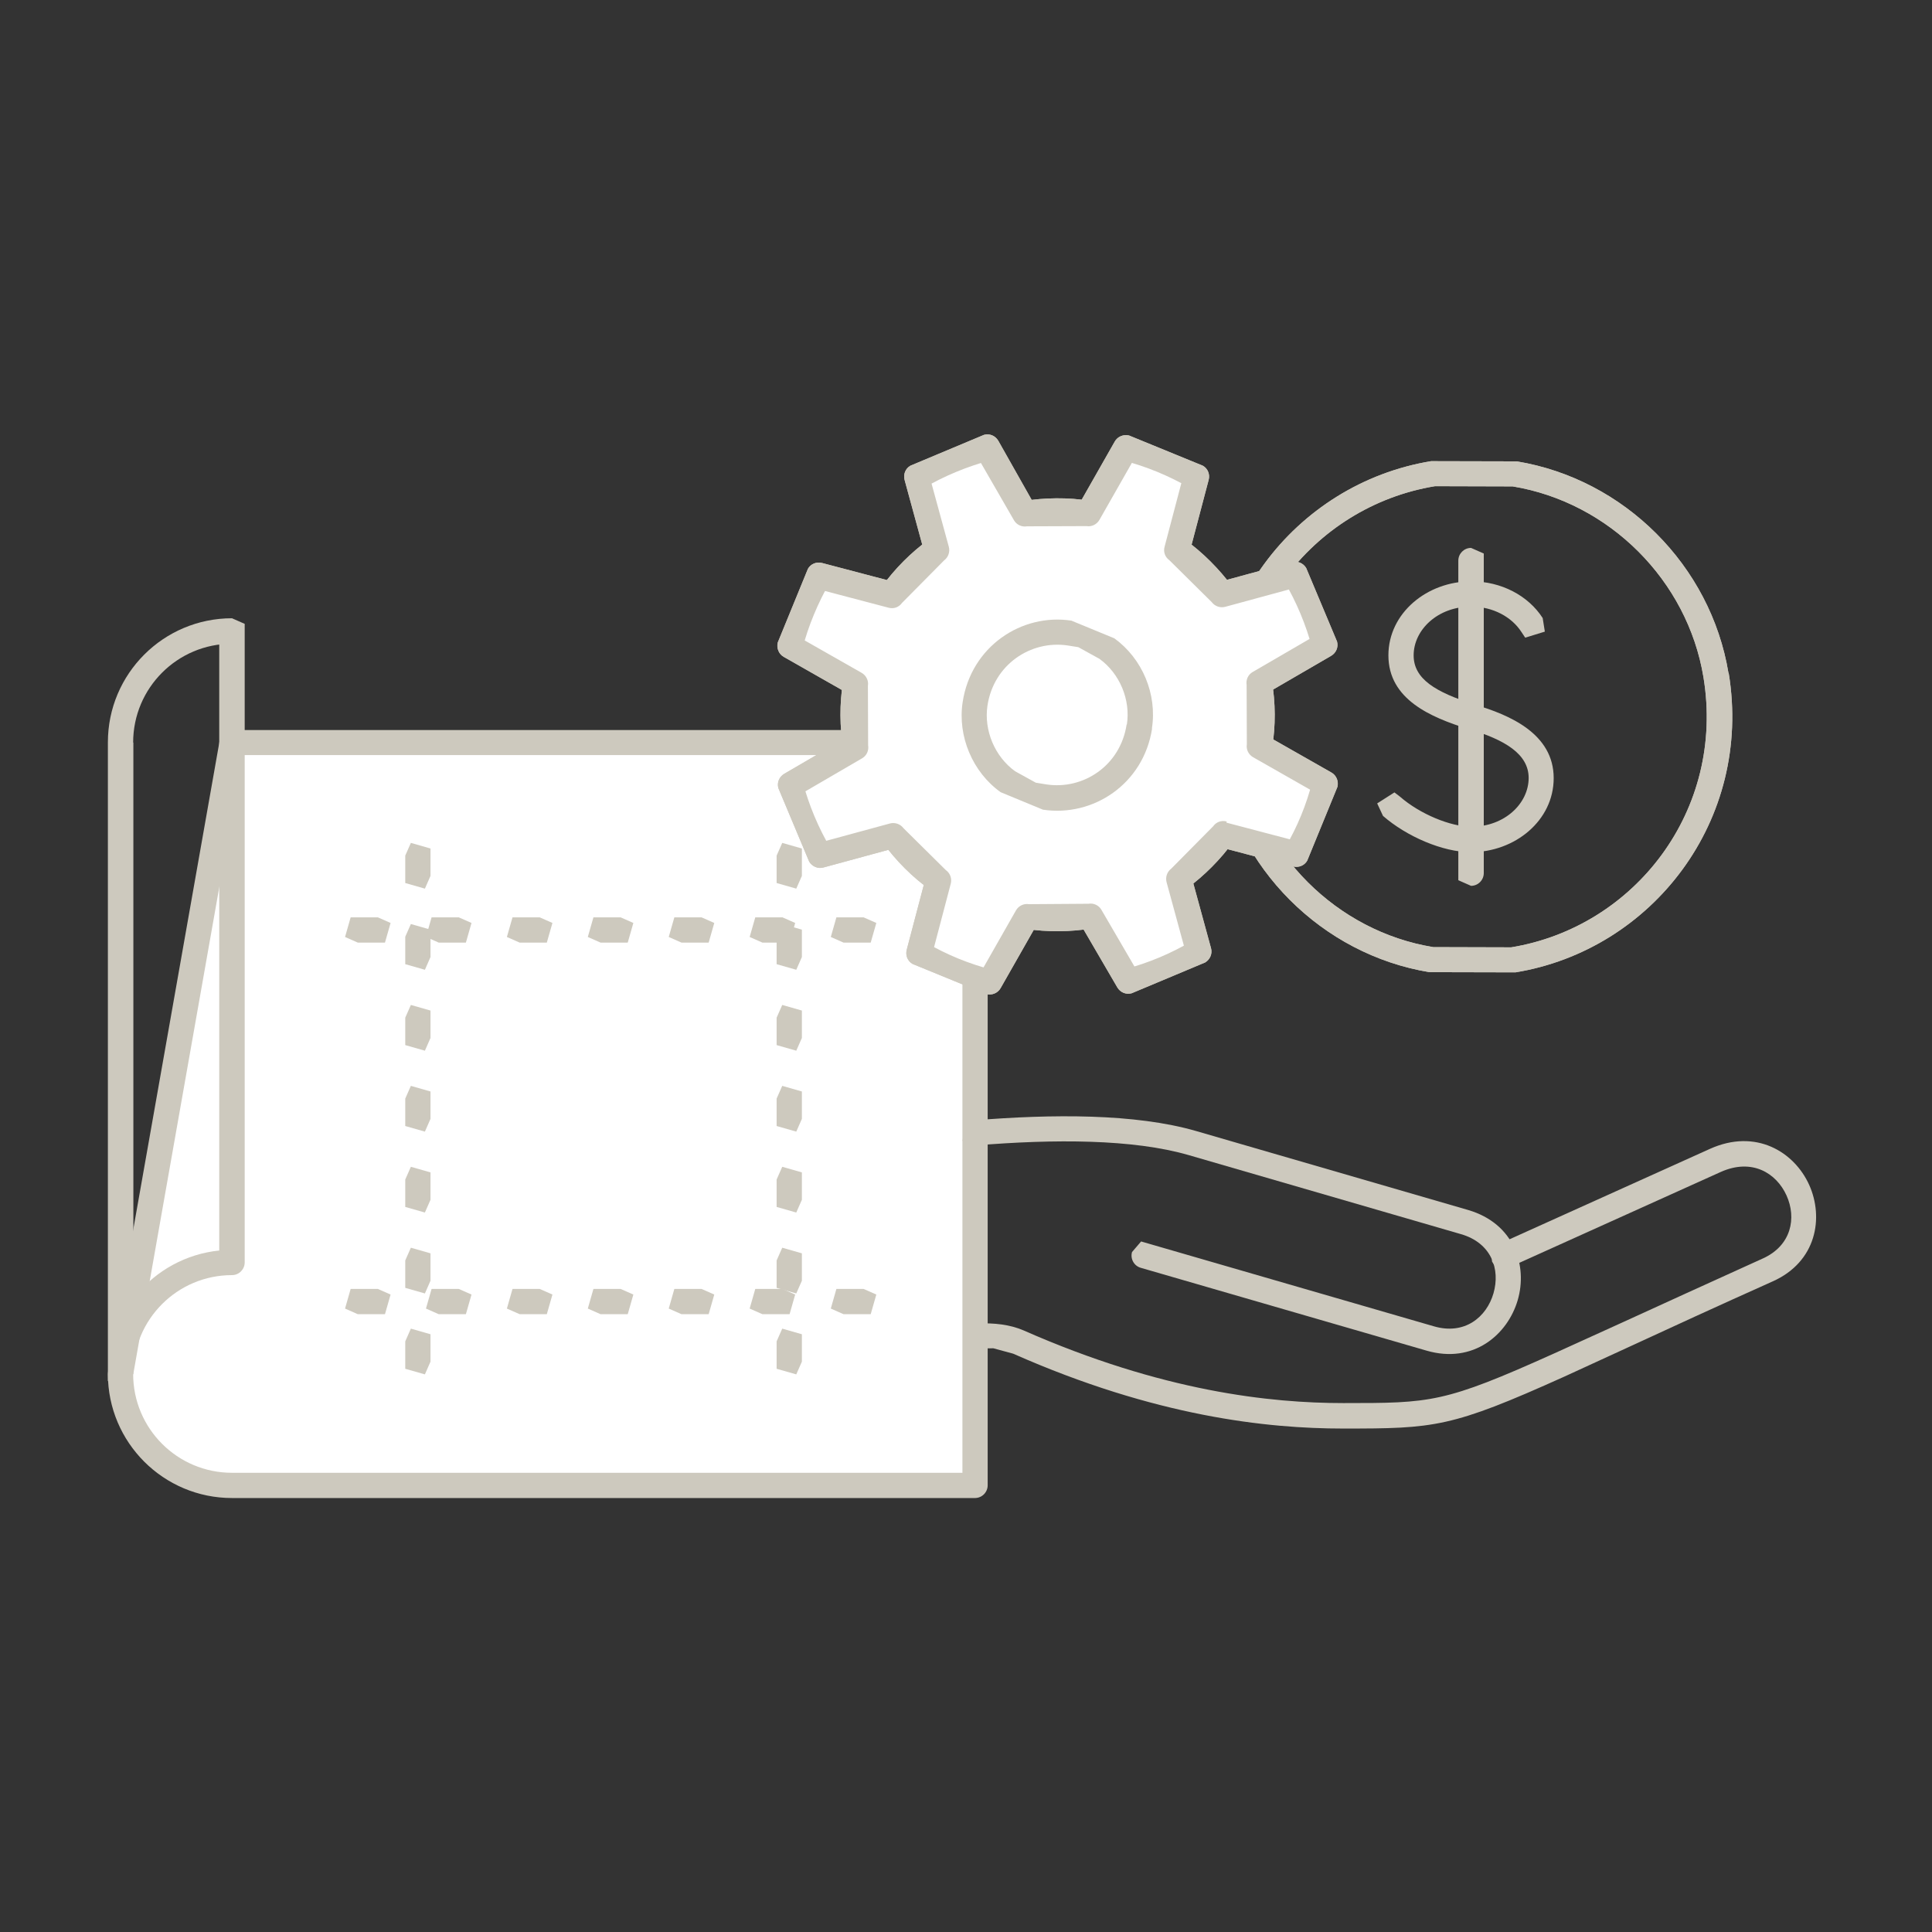 <svg xmlns="http://www.w3.org/2000/svg" xmlns:xlink="http://www.w3.org/1999/xlink" width="500" zoomAndPan="magnify" viewBox="0 0 375 375" height="500" preserveAspectRatio="xMidYMid meet" version="1.0"><rect x="0" y="0" width="375" height="375" fill="#333333" stroke="none"/><defs><clipPath id="a2b32bf8f5"><path d="M 23.289 144 L 190 144 L 190 288.422 L 23.289 288.422 Z M 23.289 144 " clip-rule="nonzero"/></clipPath><clipPath id="cef50483f0"><path d="M 23.414 266.684 C 23.414 278.621 33.09 288.336 45.066 288.336 L 189.234 288.336 L 189.234 144.086 L 45.027 144.086 Z M 23.414 266.684 " clip-rule="nonzero"/></clipPath><clipPath id="3142cb2b29"><path d="M 20.379 141 L 192 141 L 192 291 L 20.379 291 Z M 20.379 141 " clip-rule="nonzero"/></clipPath><clipPath id="3ceb4ded8b"><path d="M 25.844 266.684 C 25.844 277.281 34.43 285.867 45.027 285.867 L 45.027 288.336 L 45.027 285.867 L 189.234 285.867 L 189.234 288.336 L 186.805 288.336 L 186.805 144.086 L 189.277 144.086 L 189.277 146.559 L 45.027 146.559 L 45.027 144.086 L 47.457 144.504 L 25.801 267.102 L 23.371 266.684 L 25.844 266.684 M 20.941 266.684 L 20.984 266.266 L 42.641 143.711 C 42.848 142.535 43.852 141.699 45.066 141.699 L 189.234 141.699 C 190.574 141.699 191.707 142.789 191.707 144.172 L 191.707 288.297 C 191.707 289.637 190.617 290.766 189.234 290.766 L 45.027 290.766 C 31.75 290.766 20.941 280.004 20.941 266.684 Z M 20.941 266.684 " clip-rule="nonzero"/></clipPath><clipPath id="4c9f905344"><path d="M 20.379 120 L 47.551 120 L 47.551 269.984 L 20.379 269.984 Z M 20.379 120 " clip-rule="nonzero"/></clipPath><clipPath id="27edd587b6"><path d="M 20.941 266.684 C 20.941 253.363 31.75 242.598 45.027 242.598 L 45.027 245.07 L 42.555 245.07 L 42.555 122.473 L 45.027 122.473 L 45.027 124.945 C 34.43 124.945 25.844 133.531 25.844 144.129 L 23.414 144.129 L 25.887 144.129 L 25.887 266.684 L 20.941 266.684 M 25.844 266.684 L 24.754 269.156 L 20.941 268.023 L 20.941 144.086 C 20.941 130.766 31.75 120.004 45.027 120.004 L 47.496 121.09 L 47.496 245.027 C 47.496 246.367 46.41 247.5 45.027 247.5 C 34.43 247.5 25.844 256.086 25.844 266.684 Z M 25.844 266.684 " clip-rule="nonzero"/></clipPath><clipPath id="d8db53408f"><path d="M 78.602 163.242 L 84 163.242 L 84 267 L 78.602 267 Z M 78.602 163.242 " clip-rule="nonzero"/></clipPath><clipPath id="c8f432d8b3"><path d="M 83.559 181.824 L 83.559 185.762 L 82.473 188.234 L 78.66 187.145 L 78.66 181.824 L 79.75 179.352 L 83.559 180.441 Z M 83.559 197.531 L 83.559 201.469 L 82.473 203.941 L 78.66 202.852 L 78.66 197.531 L 79.75 195.059 L 83.559 196.148 Z M 83.559 213.238 L 83.559 217.176 L 82.473 219.648 L 78.66 218.559 L 78.66 213.238 L 79.75 210.766 L 83.559 211.855 Z M 83.559 228.945 L 83.559 232.883 L 82.473 235.352 L 78.66 234.266 L 78.66 228.945 L 79.75 226.473 L 83.559 227.562 Z M 83.559 244.652 L 83.559 248.59 L 82.473 251.059 L 78.66 249.973 L 78.66 244.652 L 79.75 242.18 L 83.559 243.27 Z M 83.559 260.359 L 83.559 264.297 L 82.473 266.766 L 78.66 265.68 L 78.66 260.359 L 79.75 257.887 L 83.559 258.977 Z M 83.559 166.074 L 83.559 170.012 L 82.473 172.484 L 78.66 171.395 L 78.66 166.074 L 79.75 163.605 L 83.559 164.695 Z M 83.559 166.074 " clip-rule="nonzero"/></clipPath><clipPath id="9aa45ea174"><path d="M 150.41 163.242 L 156 163.242 L 156 267 L 150.41 267 Z M 150.41 163.242 " clip-rule="nonzero"/></clipPath><clipPath id="ebbbb5c73b"><path d="M 155.645 181.824 L 155.645 185.762 L 154.555 188.234 L 150.742 187.145 L 150.742 181.824 L 151.832 179.352 L 155.645 180.441 Z M 155.645 197.531 L 155.645 201.469 L 154.555 203.941 L 150.742 202.852 L 150.742 197.531 L 151.832 195.059 L 155.645 196.148 Z M 155.645 213.238 L 155.645 217.176 L 154.555 219.648 L 150.742 218.559 L 150.742 213.238 L 151.832 210.766 L 155.645 211.855 Z M 155.645 228.945 L 155.645 232.883 L 154.555 235.352 L 150.742 234.266 L 150.742 228.945 L 151.832 226.473 L 155.645 227.562 Z M 155.645 244.652 L 155.645 248.59 L 154.555 251.059 L 150.742 249.973 L 150.742 244.652 L 151.832 242.18 L 155.645 243.27 Z M 155.645 260.359 L 155.645 264.297 L 154.555 266.766 L 150.742 265.68 L 150.742 260.359 L 151.832 257.887 L 155.645 258.977 Z M 155.645 166.074 L 155.645 170.012 L 154.555 172.484 L 150.742 171.395 L 150.742 166.074 L 151.832 163.605 L 155.645 164.695 Z M 155.645 166.074 " clip-rule="nonzero"/></clipPath><clipPath id="fc91de7cc4"><path d="M 66.957 178 L 170.789 178 L 170.789 183 L 66.957 183 Z M 66.957 178 " clip-rule="nonzero"/></clipPath><clipPath id="700316db09"><path d="M 151.918 182.957 L 147.98 182.957 L 145.508 181.867 L 146.598 178.055 L 151.875 178.055 L 154.344 179.145 L 153.258 182.957 Z M 136.211 182.957 L 132.273 182.957 L 129.801 181.867 L 130.891 178.055 L 136.168 178.055 L 138.641 179.145 L 137.551 182.957 Z M 120.504 182.957 L 116.566 182.957 L 114.094 181.867 L 115.184 178.055 L 120.461 178.055 L 122.934 179.145 L 121.844 182.957 Z M 104.797 182.957 L 100.859 182.957 L 98.387 181.867 L 99.477 178.055 L 104.754 178.055 L 107.227 179.145 L 106.137 182.957 Z M 89.09 182.957 L 85.152 182.957 L 82.68 181.867 L 83.77 178.055 L 89.047 178.055 L 91.52 179.145 L 90.43 182.957 Z M 73.383 182.957 L 69.445 182.957 L 66.973 181.867 L 68.062 178.055 L 73.34 178.055 L 75.812 179.145 L 74.723 182.957 Z M 167.664 182.957 L 163.727 182.957 L 161.258 181.867 L 162.344 178.055 L 167.621 178.055 L 170.094 179.145 L 169.004 182.957 Z M 167.664 182.957 " clip-rule="nonzero"/></clipPath><clipPath id="0e56b1c3aa"><path d="M 66.957 250 L 170.789 250 L 170.789 255.426 L 66.957 255.426 Z M 66.957 250 " clip-rule="nonzero"/></clipPath><clipPath id="a68373021d"><path d="M 151.918 255.082 L 147.98 255.082 L 145.508 253.992 L 146.598 250.18 L 151.875 250.18 L 154.344 251.27 L 153.258 255.082 Z M 136.211 255.082 L 132.273 255.082 L 129.801 253.992 L 130.891 250.18 L 136.168 250.18 L 138.641 251.27 L 137.551 255.082 Z M 120.504 255.082 L 116.566 255.082 L 114.094 253.992 L 115.184 250.18 L 120.461 250.18 L 122.934 251.27 L 121.844 255.082 Z M 104.797 255.082 L 100.859 255.082 L 98.387 253.992 L 99.477 250.18 L 104.754 250.18 L 107.227 251.27 L 106.137 255.082 Z M 89.09 255.082 L 85.152 255.082 L 82.68 253.992 L 83.77 250.18 L 89.047 250.18 L 91.52 251.27 L 90.43 255.082 Z M 73.383 255.082 L 69.445 255.082 L 66.973 253.992 L 68.062 250.18 L 73.34 250.18 L 75.812 251.27 L 74.723 255.082 Z M 167.664 255.082 L 163.727 255.082 L 161.258 253.992 L 162.344 250.18 L 167.621 250.18 L 170.094 251.27 L 169.004 255.082 Z M 167.664 255.082 " clip-rule="nonzero"/></clipPath><clipPath id="ba8b78d87e"><path d="M 235 89.492 L 336.723 89.492 L 336.723 189 L 235 189 Z M 235 89.492 " clip-rule="nonzero"/></clipPath><clipPath id="059c2d7e35"><path d="M 335.539 130.641 C 340.23 159.25 320.672 184.379 294.156 188.734 L 277.445 188.695 C 256.586 185.258 239.789 168.465 236.398 147.605 L 238.828 147.227 L 236.398 147.605 C 231.707 118.996 251.266 93.867 277.781 89.512 L 294.449 89.551 L 294.031 91.98 L 294.41 89.551 C 315.266 92.988 332.062 109.781 335.496 130.641 M 330.641 131.438 L 333.066 131.059 L 330.641 131.438 C 327.539 112.672 312.375 97.512 293.613 94.41 L 278.535 94.367 C 254.617 98.305 236.941 120.926 241.215 146.809 C 244.273 165.574 259.434 180.777 278.199 183.836 L 277.781 186.266 L 278.199 183.836 L 293.32 183.879 C 317.277 179.941 334.91 157.281 330.641 131.438 Z M 330.641 131.438 " clip-rule="nonzero"/></clipPath><clipPath id="39bbf193f6"><path d="M 267 112.781 L 301.789 112.781 L 301.789 166 L 267 166 Z M 267 112.781 " clip-rule="nonzero"/></clipPath><clipPath id="7e53d3d944"><path d="M 271.75 154.641 C 275.645 158.035 281.59 160.465 285.57 160.465 L 285.57 162.934 L 285.57 160.465 C 292.062 160.465 296.711 155.941 296.711 150.996 L 299.184 150.996 L 296.711 150.996 C 296.711 146.434 292.23 143.582 284.859 141.449 L 284.816 141.449 C 277.781 139.227 269.488 135.793 269.488 127.207 L 271.957 127.207 L 269.488 127.207 C 269.488 118.996 276.984 112.84 285.57 112.84 L 285.57 115.312 L 285.57 112.84 C 291.395 112.84 296.629 115.605 299.434 119.961 L 299.852 122.598 L 296.043 123.773 L 295.289 122.641 C 293.445 119.793 289.844 117.742 285.527 117.742 C 279.035 117.742 274.387 122.266 274.387 127.207 C 274.387 131.773 278.617 134.367 286.281 136.758 L 285.527 139.102 L 286.199 136.758 C 293.027 138.766 301.57 142.41 301.57 151.039 C 301.57 159.289 294.031 165.406 285.488 165.406 C 280.043 165.406 273.004 162.348 268.441 158.367 L 267.309 155.941 L 270.66 153.805 Z M 271.75 154.641 " clip-rule="nonzero"/></clipPath><clipPath id="cb2df8482c"><path d="M 283 106 L 288 106 L 288 171.973 L 283 171.973 Z M 283 106 " clip-rule="nonzero"/></clipPath><clipPath id="13a4c59155"><path d="M 288 108.82 L 288 169.469 C 288 170.809 286.91 171.941 285.527 171.941 L 283.059 170.852 L 283.059 108.82 C 283.059 107.48 284.148 106.348 285.527 106.348 L 288 107.438 Z M 288 108.82 " clip-rule="nonzero"/></clipPath><clipPath id="1dc29f18f3"><path d="M 150.41 84 L 260 84 L 260 193.324 L 150.41 193.324 Z M 150.41 84 " clip-rule="nonzero"/></clipPath><clipPath id="9019b2368d"><path d="M 238.031 159.668 L 252.188 163.395 L 251.559 165.781 L 249.426 164.566 C 251.812 160.465 253.57 156.273 254.785 151.457 L 257.172 152.086 L 255.957 154.223 L 243.227 146.977 C 242.344 146.473 241.844 145.469 242.012 144.465 L 241.969 132.945 C 241.801 131.941 242.262 130.934 243.141 130.434 L 255.832 123.059 L 257.09 125.195 L 254.703 125.824 C 253.488 121.258 251.645 116.859 249.258 112.797 L 251.352 111.543 L 251.98 113.93 L 237.82 117.781 C 236.859 118.035 235.812 117.699 235.184 116.859 L 226.973 108.734 C 226.137 108.148 225.758 107.102 226.051 106.098 L 229.781 91.941 L 232.168 92.566 L 230.953 94.703 C 226.723 92.273 222.535 90.559 217.887 89.344 L 218.512 86.957 L 220.648 88.172 L 213.402 100.902 C 212.902 101.781 211.895 102.285 210.891 102.117 L 199.328 102.16 C 198.324 102.328 197.32 101.867 196.816 100.988 L 189.445 88.211 L 191.582 86.957 L 192.211 89.344 C 187.852 90.516 183.371 92.316 179.184 94.789 L 177.926 92.652 L 180.312 92.023 L 184.168 106.141 C 184.418 107.102 184.082 108.148 183.246 108.777 L 175.078 117.027 C 174.492 117.867 173.445 118.242 172.441 117.949 L 158.281 114.223 L 158.91 111.836 L 161.047 113.051 C 158.785 116.988 156.902 121.426 155.688 126.117 L 153.297 125.488 L 154.512 123.352 L 167.246 130.598 C 168.125 131.102 168.629 132.105 168.461 133.113 L 168.504 144.672 C 168.672 145.68 168.211 146.684 167.328 147.188 L 154.68 154.559 L 153.426 152.422 L 155.812 151.793 C 156.984 156.191 158.828 160.672 161.297 164.82 L 159.203 166.074 L 158.574 163.688 L 172.734 159.836 C 173.695 159.582 174.742 159.918 175.371 160.758 L 183.582 168.883 C 184.418 169.469 184.797 170.516 184.543 171.52 L 180.816 185.68 L 178.43 185.051 L 179.645 182.914 C 183.832 185.344 188.02 187.059 192.711 188.273 L 192.082 190.664 L 189.949 189.449 L 197.195 176.715 C 197.695 175.836 198.703 175.332 199.707 175.5 L 211.266 175.418 C 212.273 175.25 213.277 175.711 213.781 176.59 L 221.152 189.238 L 219.016 190.496 L 218.387 188.105 C 222.953 186.895 227.352 185.051 231.414 182.621 L 232.672 184.715 L 230.281 185.344 L 226.43 171.227 C 226.18 170.266 226.512 169.219 227.352 168.59 L 235.477 160.379 C 236.062 159.543 237.109 159.164 238.113 159.457 M 236.859 164.191 L 237.488 161.805 L 239.496 163.227 C 236.902 166.828 233.801 169.93 230.281 172.527 L 228.816 170.559 L 231.203 169.93 L 235.059 184.043 C 235.352 185.09 234.891 186.223 233.926 186.809 L 219.645 192.797 C 218.555 193.09 217.465 192.633 216.879 191.668 L 209.508 179.02 L 211.645 177.762 L 212.02 180.191 C 207.75 180.902 203.352 180.945 198.953 180.273 L 199.328 177.844 L 201.465 179.059 L 194.219 191.793 C 193.676 192.758 192.543 193.219 191.457 192.965 L 177.133 187.102 C 176.168 186.559 175.707 185.426 176 184.336 L 179.727 170.18 L 182.113 170.809 L 180.691 172.82 C 177.047 170.223 173.949 167.082 171.395 163.605 L 173.359 162.141 L 173.988 164.527 L 159.832 168.379 C 158.785 168.672 157.656 168.211 157.066 167.25 L 151.078 152.965 C 150.785 151.879 151.246 150.789 152.211 150.203 L 164.859 142.828 L 166.113 144.965 L 163.688 145.344 C 162.973 141.07 162.934 136.633 163.645 132.234 L 166.074 132.609 L 164.859 134.746 L 152.125 127.5 C 151.164 126.957 150.703 125.824 150.953 124.734 L 156.816 110.41 C 157.359 109.449 158.492 108.988 159.582 109.281 L 173.738 113.008 L 173.109 115.395 L 171.098 113.973 C 173.695 110.367 176.836 107.227 180.355 104.672 L 181.82 106.641 L 179.434 107.27 L 175.582 93.156 C 175.289 92.066 175.75 90.934 176.711 90.391 L 190.996 84.402 C 192.082 84.105 193.172 84.566 193.758 85.531 L 201.047 98.434 L 198.91 99.688 L 198.535 97.258 C 202.805 96.59 207.203 96.504 211.645 97.219 L 211.266 99.648 L 209.133 98.434 L 216.375 85.699 C 216.922 84.734 218.051 84.273 219.141 84.527 L 233.465 90.391 C 234.43 90.934 234.891 92.066 234.598 93.156 L 230.867 107.312 L 228.48 106.684 L 229.906 104.672 C 233.508 107.27 236.605 110.41 239.203 113.887 L 237.234 115.352 L 236.605 112.965 L 250.766 109.113 C 251.812 108.82 252.941 109.281 253.527 110.242 L 259.52 124.527 C 259.812 125.613 259.352 126.703 258.387 127.289 L 245.695 134.664 L 244.441 132.527 L 246.867 132.148 C 247.582 136.422 247.621 140.82 246.91 145.219 L 244.48 144.84 L 245.695 142.703 L 258.43 149.949 C 259.395 150.496 259.852 151.625 259.602 152.715 L 253.738 167.039 C 253.195 168.004 252.062 168.465 250.973 168.172 L 236.816 164.441 Z M 236.859 164.191 " clip-rule="nonzero"/></clipPath><clipPath id="3c84f28d84"><path d="M 153 86.578 L 258 86.578 L 258 191 L 153 191 Z M 153 86.578 " clip-rule="nonzero"/></clipPath><clipPath id="6daf64da35"><path d="M 237.402 162.055 L 251.559 165.781 C 254.074 161.469 255.875 157.07 257.172 152.086 L 244.441 144.84 C 245.066 140.695 245.027 136.547 244.398 132.527 L 257.09 125.156 C 255.832 120.379 253.906 115.773 251.352 111.5 L 237.195 115.352 C 234.766 112.086 231.875 109.156 228.441 106.684 L 232.168 92.527 C 227.77 89.973 223.371 88.172 218.473 86.914 L 211.266 99.605 C 207.121 98.977 202.973 99.02 198.91 99.648 L 191.582 86.996 C 187.016 88.211 182.324 90.141 177.926 92.734 L 181.781 106.852 C 178.473 109.281 175.539 112.211 173.066 115.605 L 158.91 111.879 C 156.523 115.98 154.555 120.633 153.297 125.574 L 166.031 132.82 C 165.402 136.965 165.445 141.156 166.074 145.176 L 153.426 152.504 C 154.641 157.113 156.566 161.805 159.164 166.16 L 173.32 162.305 C 175.75 165.613 178.68 168.547 182.074 170.977 L 178.344 185.133 C 182.703 187.688 187.098 189.488 192.043 190.746 L 199.289 178.012 C 203.434 178.641 207.582 178.598 211.602 177.93 L 218.973 190.578 C 223.75 189.32 228.355 187.395 232.629 184.84 L 228.773 170.727 C 232.082 168.297 235.016 165.406 237.445 161.973 " clip-rule="nonzero"/></clipPath><clipPath id="b880e1a887"><path d="M 150.41 84 L 260 84 L 260 193.324 L 150.41 193.324 Z M 150.41 84 " clip-rule="nonzero"/></clipPath><clipPath id="a1883b2fc2"><path d="M 238.031 159.668 L 252.188 163.395 L 251.559 165.781 L 249.426 164.566 C 251.812 160.465 253.57 156.273 254.785 151.457 L 257.172 152.086 L 255.957 154.223 L 243.227 146.977 C 242.344 146.473 241.844 145.469 242.012 144.465 L 241.969 132.945 C 241.801 131.941 242.262 130.934 243.141 130.434 L 255.832 123.059 L 257.09 125.195 L 254.703 125.824 C 253.488 121.258 251.645 116.859 249.258 112.797 L 251.352 111.543 L 251.98 113.93 L 237.82 117.781 C 236.859 118.035 235.812 117.699 235.184 116.859 L 226.973 108.734 C 226.137 108.148 225.758 107.102 226.051 106.098 L 229.781 91.941 L 232.168 92.566 L 230.953 94.703 C 226.723 92.273 222.535 90.559 217.887 89.344 L 218.512 86.957 L 220.648 88.172 L 213.402 100.902 C 212.902 101.781 211.895 102.285 210.891 102.117 L 199.328 102.16 C 198.324 102.328 197.32 101.867 196.816 100.988 L 189.445 88.211 L 191.582 86.957 L 192.211 89.344 C 187.852 90.516 183.371 92.316 179.184 94.789 L 177.926 92.652 L 180.312 92.023 L 184.168 106.141 C 184.418 107.102 184.082 108.148 183.246 108.777 L 175.078 117.027 C 174.492 117.867 173.445 118.242 172.441 117.949 L 158.281 114.223 L 158.91 111.836 L 161.047 113.051 C 158.785 116.988 156.902 121.426 155.688 126.117 L 153.297 125.488 L 154.512 123.352 L 167.246 130.598 C 168.125 131.102 168.629 132.105 168.461 133.113 L 168.504 144.672 C 168.672 145.68 168.211 146.684 167.328 147.188 L 154.68 154.559 L 153.426 152.422 L 155.812 151.793 C 156.984 156.191 158.828 160.672 161.297 164.82 L 159.203 166.074 L 158.574 163.688 L 172.734 159.836 C 173.695 159.582 174.742 159.918 175.371 160.758 L 183.582 168.883 C 184.418 169.469 184.797 170.516 184.543 171.52 L 180.816 185.68 L 178.43 185.051 L 179.645 182.914 C 183.832 185.344 188.02 187.059 192.711 188.273 L 192.082 190.664 L 189.949 189.449 L 197.195 176.715 C 197.695 175.836 198.703 175.332 199.707 175.5 L 211.266 175.418 C 212.273 175.25 213.277 175.711 213.781 176.59 L 221.152 189.238 L 219.016 190.496 L 218.387 188.105 C 222.953 186.895 227.352 185.051 231.414 182.621 L 232.672 184.715 L 230.281 185.344 L 226.43 171.227 C 226.18 170.266 226.512 169.219 227.352 168.59 L 235.477 160.379 C 236.062 159.543 237.109 159.164 238.113 159.457 M 236.859 164.191 L 237.488 161.805 L 239.496 163.227 C 236.902 166.828 233.801 169.93 230.281 172.527 L 228.816 170.559 L 231.203 169.93 L 235.059 184.043 C 235.352 185.09 234.891 186.223 233.926 186.809 L 219.645 192.797 C 218.555 193.09 217.465 192.633 216.879 191.668 L 209.508 179.02 L 211.645 177.762 L 212.02 180.191 C 207.75 180.902 203.352 180.945 198.953 180.273 L 199.328 177.844 L 201.465 179.059 L 194.219 191.793 C 193.676 192.758 192.543 193.219 191.457 192.965 L 177.133 187.102 C 176.168 186.559 175.707 185.426 176 184.336 L 179.727 170.18 L 182.113 170.809 L 180.691 172.82 C 177.047 170.223 173.949 167.082 171.395 163.605 L 173.359 162.141 L 173.988 164.527 L 159.832 168.379 C 158.785 168.672 157.656 168.211 157.066 167.25 L 151.078 152.965 C 150.785 151.879 151.246 150.789 152.211 150.203 L 164.859 142.828 L 166.113 144.965 L 163.688 145.344 C 162.973 141.07 162.934 136.633 163.645 132.234 L 166.074 132.609 L 164.859 134.746 L 152.125 127.5 C 151.164 126.957 150.703 125.824 150.953 124.734 L 156.816 110.41 C 157.359 109.449 158.492 108.988 159.582 109.281 L 173.738 113.008 L 173.109 115.395 L 171.098 113.973 C 173.695 110.367 176.836 107.227 180.355 104.672 L 181.82 106.641 L 179.434 107.27 L 175.582 93.156 C 175.289 92.066 175.75 90.934 176.711 90.391 L 190.996 84.402 C 192.082 84.105 193.172 84.566 193.758 85.531 L 201.047 98.434 L 198.91 99.688 L 198.535 97.258 C 202.805 96.59 207.203 96.504 211.645 97.219 L 211.266 99.648 L 209.133 98.434 L 216.375 85.699 C 216.922 84.734 218.051 84.273 219.141 84.527 L 233.465 90.391 C 234.43 90.934 234.891 92.066 234.598 93.156 L 230.867 107.312 L 228.48 106.684 L 229.906 104.672 C 233.508 107.27 236.605 110.41 239.203 113.887 L 237.234 115.352 L 236.605 112.965 L 250.766 109.113 C 251.812 108.82 252.941 109.281 253.527 110.242 L 259.52 124.527 C 259.812 125.613 259.352 126.703 258.387 127.289 L 245.695 134.664 L 244.441 132.527 L 246.867 132.148 C 247.582 136.422 247.621 140.82 246.91 145.219 L 244.48 144.84 L 245.695 142.703 L 258.43 149.949 C 259.395 150.496 259.852 151.625 259.602 152.715 L 253.738 167.039 C 253.195 168.004 252.062 168.465 250.973 168.172 L 236.816 164.441 Z M 236.859 164.191 " clip-rule="nonzero"/></clipPath><clipPath id="a57b150dd4"><path d="M 186.312 216.613 L 295.969 216.613 L 295.969 263 L 186.312 263 Z M 186.312 216.613 " clip-rule="nonzero"/></clipPath><clipPath id="e2a6495933"><path d="M 188.941 217.469 C 204.312 216.211 220.355 216.129 232.125 219.52 L 231.457 221.867 L 232.125 219.52 L 284.941 234.852 C 293.988 237.488 296.543 245.742 294.574 252.402 C 292.605 259.059 285.988 264.797 276.902 262.16 L 277.57 259.812 L 276.902 262.16 L 221.402 246.074 C 220.105 245.699 219.352 244.316 219.727 243.02 L 221.488 240.965 L 278.281 257.426 C 284.273 259.188 288.543 255.668 289.887 251.02 C 291.227 246.367 289.508 241.258 283.559 239.543 L 284.23 237.195 L 283.559 239.543 L 230.742 224.211 C 219.938 221.07 204.605 221.07 189.359 222.328 L 186.805 221.449 L 187.602 217.551 Z M 188.941 217.469 " clip-rule="nonzero"/></clipPath><clipPath id="ab5a29beef"><path d="M 187.285 221.465 L 353 221.465 L 353 277.746 L 187.285 277.746 Z M 187.285 221.465 " clip-rule="nonzero"/></clipPath><clipPath id="9763bf05d5"><path d="M 290.766 241.551 L 331.895 222.996 C 340.816 218.977 348.273 223.582 351.164 229.992 C 354.012 236.316 352.629 244.902 344.082 248.715 L 343.078 246.496 L 344.082 248.715 C 333.152 253.613 324.312 257.68 316.984 261.07 L 303.664 267.188 C 281.633 277.113 278.535 277.281 260.691 277.281 C 245.988 277.281 224.293 274.977 196.648 262.746 L 197.656 260.484 L 196.648 262.746 L 192.797 261.699 C 188.566 261.867 187.434 260.82 187.395 259.438 L 188.398 256.926 L 189.738 256.883 C 193.004 256.758 196.02 257.09 198.66 258.223 C 225.633 270.117 246.617 272.336 260.734 272.336 C 277.82 272.336 280.25 272.336 301.656 262.703 L 315.016 256.633 C 322.344 253.281 331.227 249.219 342.156 244.273 C 347.727 241.762 348.734 236.402 346.766 232.043 C 344.797 227.688 340.062 224.758 333.988 227.48 L 332.984 225.258 L 333.988 227.48 L 292.859 246.035 C 291.602 246.578 290.18 246.035 289.59 244.82 L 289.59 242.141 Z M 290.766 241.551 " clip-rule="nonzero"/></clipPath><clipPath id="f3eae6e33b"><path d="M 186.312 120 L 224 120 L 224 157.418 L 186.312 157.418 Z M 186.312 120 " clip-rule="nonzero"/></clipPath><clipPath id="83e527983a"><path d="M 223.621 141.406 C 221.949 152.211 212.148 158.621 202.43 157.156 L 194.219 153.762 C 188.773 149.867 185.844 142.914 186.848 136.297 L 189.277 136.672 L 186.848 136.297 C 188.48 125.488 198.281 118.996 207.957 120.465 L 216.293 123.898 L 214.867 125.867 L 216.293 123.898 C 221.738 127.836 224.629 134.746 223.582 141.406 L 221.152 141.027 L 223.582 141.406 M 218.723 140.652 C 219.477 135.836 217.34 130.727 213.402 127.879 L 209.297 125.613 L 207.203 125.281 C 200.082 124.234 192.879 128.965 191.664 136.965 C 190.953 141.781 193.09 146.852 197.027 149.699 L 195.602 151.711 L 197.027 149.699 L 201.047 151.918 L 203.098 152.254 C 210.219 153.344 217.465 148.652 218.68 140.609 Z M 218.723 140.652 " clip-rule="nonzero"/></clipPath></defs><g clip-path="url(#a2b32bf8f5)"><g clip-path="url(#cef50483f0)"><path fill="#ffffff" d="M 0 63.289 L 374.57 63.289 L 374.57 311.711 L 0 311.711 Z M 0 63.289 " fill-opacity="1" fill-rule="nonzero"/></g></g><g clip-path="url(#3142cb2b29)"><g clip-path="url(#3ceb4ded8b)"><path fill="#cdc9be" d="M 0 63.289 L 374.57 63.289 L 374.57 311.711 L 0 311.711 Z M 0 63.289 " fill-opacity="1" fill-rule="nonzero"/></g></g><g clip-path="url(#4c9f905344)"><g clip-path="url(#27edd587b6)"><path fill="#cdc9be" d="M 0 63.289 L 374.57 63.289 L 374.57 311.711 L 0 311.711 Z M 0 63.289 " fill-opacity="1" fill-rule="nonzero"/></g></g><g clip-path="url(#d8db53408f)"><g clip-path="url(#c8f432d8b3)"><path fill="#cdc9be" d="M 0 63.289 L 374.57 63.289 L 374.57 311.711 L 0 311.711 Z M 0 63.289 " fill-opacity="1" fill-rule="nonzero"/></g></g><g clip-path="url(#9aa45ea174)"><g clip-path="url(#ebbbb5c73b)"><path fill="#cdc9be" d="M 0 63.289 L 374.57 63.289 L 374.57 311.711 L 0 311.711 Z M 0 63.289 " fill-opacity="1" fill-rule="nonzero"/></g></g><g clip-path="url(#fc91de7cc4)"><g clip-path="url(#700316db09)"><path fill="#cdc9be" d="M 0 63.289 L 374.57 63.289 L 374.57 311.711 L 0 311.711 Z M 0 63.289 " fill-opacity="1" fill-rule="nonzero"/></g></g><g clip-path="url(#0e56b1c3aa)"><g clip-path="url(#a68373021d)"><path fill="#cdc9be" d="M 0 63.289 L 374.57 63.289 L 374.57 311.711 L 0 311.711 Z M 0 63.289 " fill-opacity="1" fill-rule="nonzero"/></g></g><g clip-path="url(#ba8b78d87e)"><g clip-path="url(#059c2d7e35)"><path fill="#cdc9be" d="M 0 63.289 L 374.57 63.289 L 374.57 311.711 L 0 311.711 Z M 0 63.289 " fill-opacity="1" fill-rule="nonzero"/><path fill="#cdc9be" d="M 0 63.289 L 374.57 63.289 L 374.57 311.711 L 0 311.711 Z M 0 63.289 " fill-opacity="1" fill-rule="nonzero"/></g></g><g clip-path="url(#39bbf193f6)"><g clip-path="url(#7e53d3d944)"><path fill="#cdc9be" d="M 0 63.289 L 374.57 63.289 L 374.57 311.711 L 0 311.711 Z M 0 63.289 " fill-opacity="1" fill-rule="nonzero"/></g></g><g clip-path="url(#cb2df8482c)"><g clip-path="url(#13a4c59155)"><path fill="#cdc9be" d="M 0 63.289 L 374.57 63.289 L 374.57 311.711 L 0 311.711 Z M 0 63.289 " fill-opacity="1" fill-rule="nonzero"/></g></g><g clip-path="url(#1dc29f18f3)"><g clip-path="url(#9019b2368d)"><path fill="#cdc9be" d="M 0 63.289 L 374.57 63.289 L 374.57 311.711 L 0 311.711 Z M 0 63.289 " fill-opacity="1" fill-rule="nonzero"/></g></g><g clip-path="url(#3c84f28d84)"><g clip-path="url(#6daf64da35)"><path fill="#ffffff" d="M 0 63.289 L 374.57 63.289 L 374.57 311.711 L 0 311.711 Z M 0 63.289 " fill-opacity="1" fill-rule="nonzero"/></g></g><g clip-path="url(#b880e1a887)"><g clip-path="url(#a1883b2fc2)"><path fill="#cdc9be" d="M 0 63.289 L 374.57 63.289 L 374.57 311.711 L 0 311.711 Z M 0 63.289 " fill-opacity="1" fill-rule="nonzero"/></g></g><g clip-path="url(#a57b150dd4)"><g clip-path="url(#e2a6495933)"><path fill="#cdc9be" d="M 0 63.289 L 374.57 63.289 L 374.57 311.711 L 0 311.711 Z M 0 63.289 " fill-opacity="1" fill-rule="nonzero"/></g></g><g clip-path="url(#ab5a29beef)"><g clip-path="url(#9763bf05d5)"><path fill="#cdc9be" d="M 0 63.289 L 374.57 63.289 L 374.57 311.711 L 0 311.711 Z M 0 63.289 " fill-opacity="1" fill-rule="nonzero"/></g></g><g clip-path="url(#f3eae6e33b)"><g clip-path="url(#83e527983a)"><path fill="#cdc9be" d="M 0 63.289 L 374.57 63.289 L 374.57 311.711 L 0 311.711 Z M 0 63.289 " fill-opacity="1" fill-rule="nonzero"/></g></g></svg>